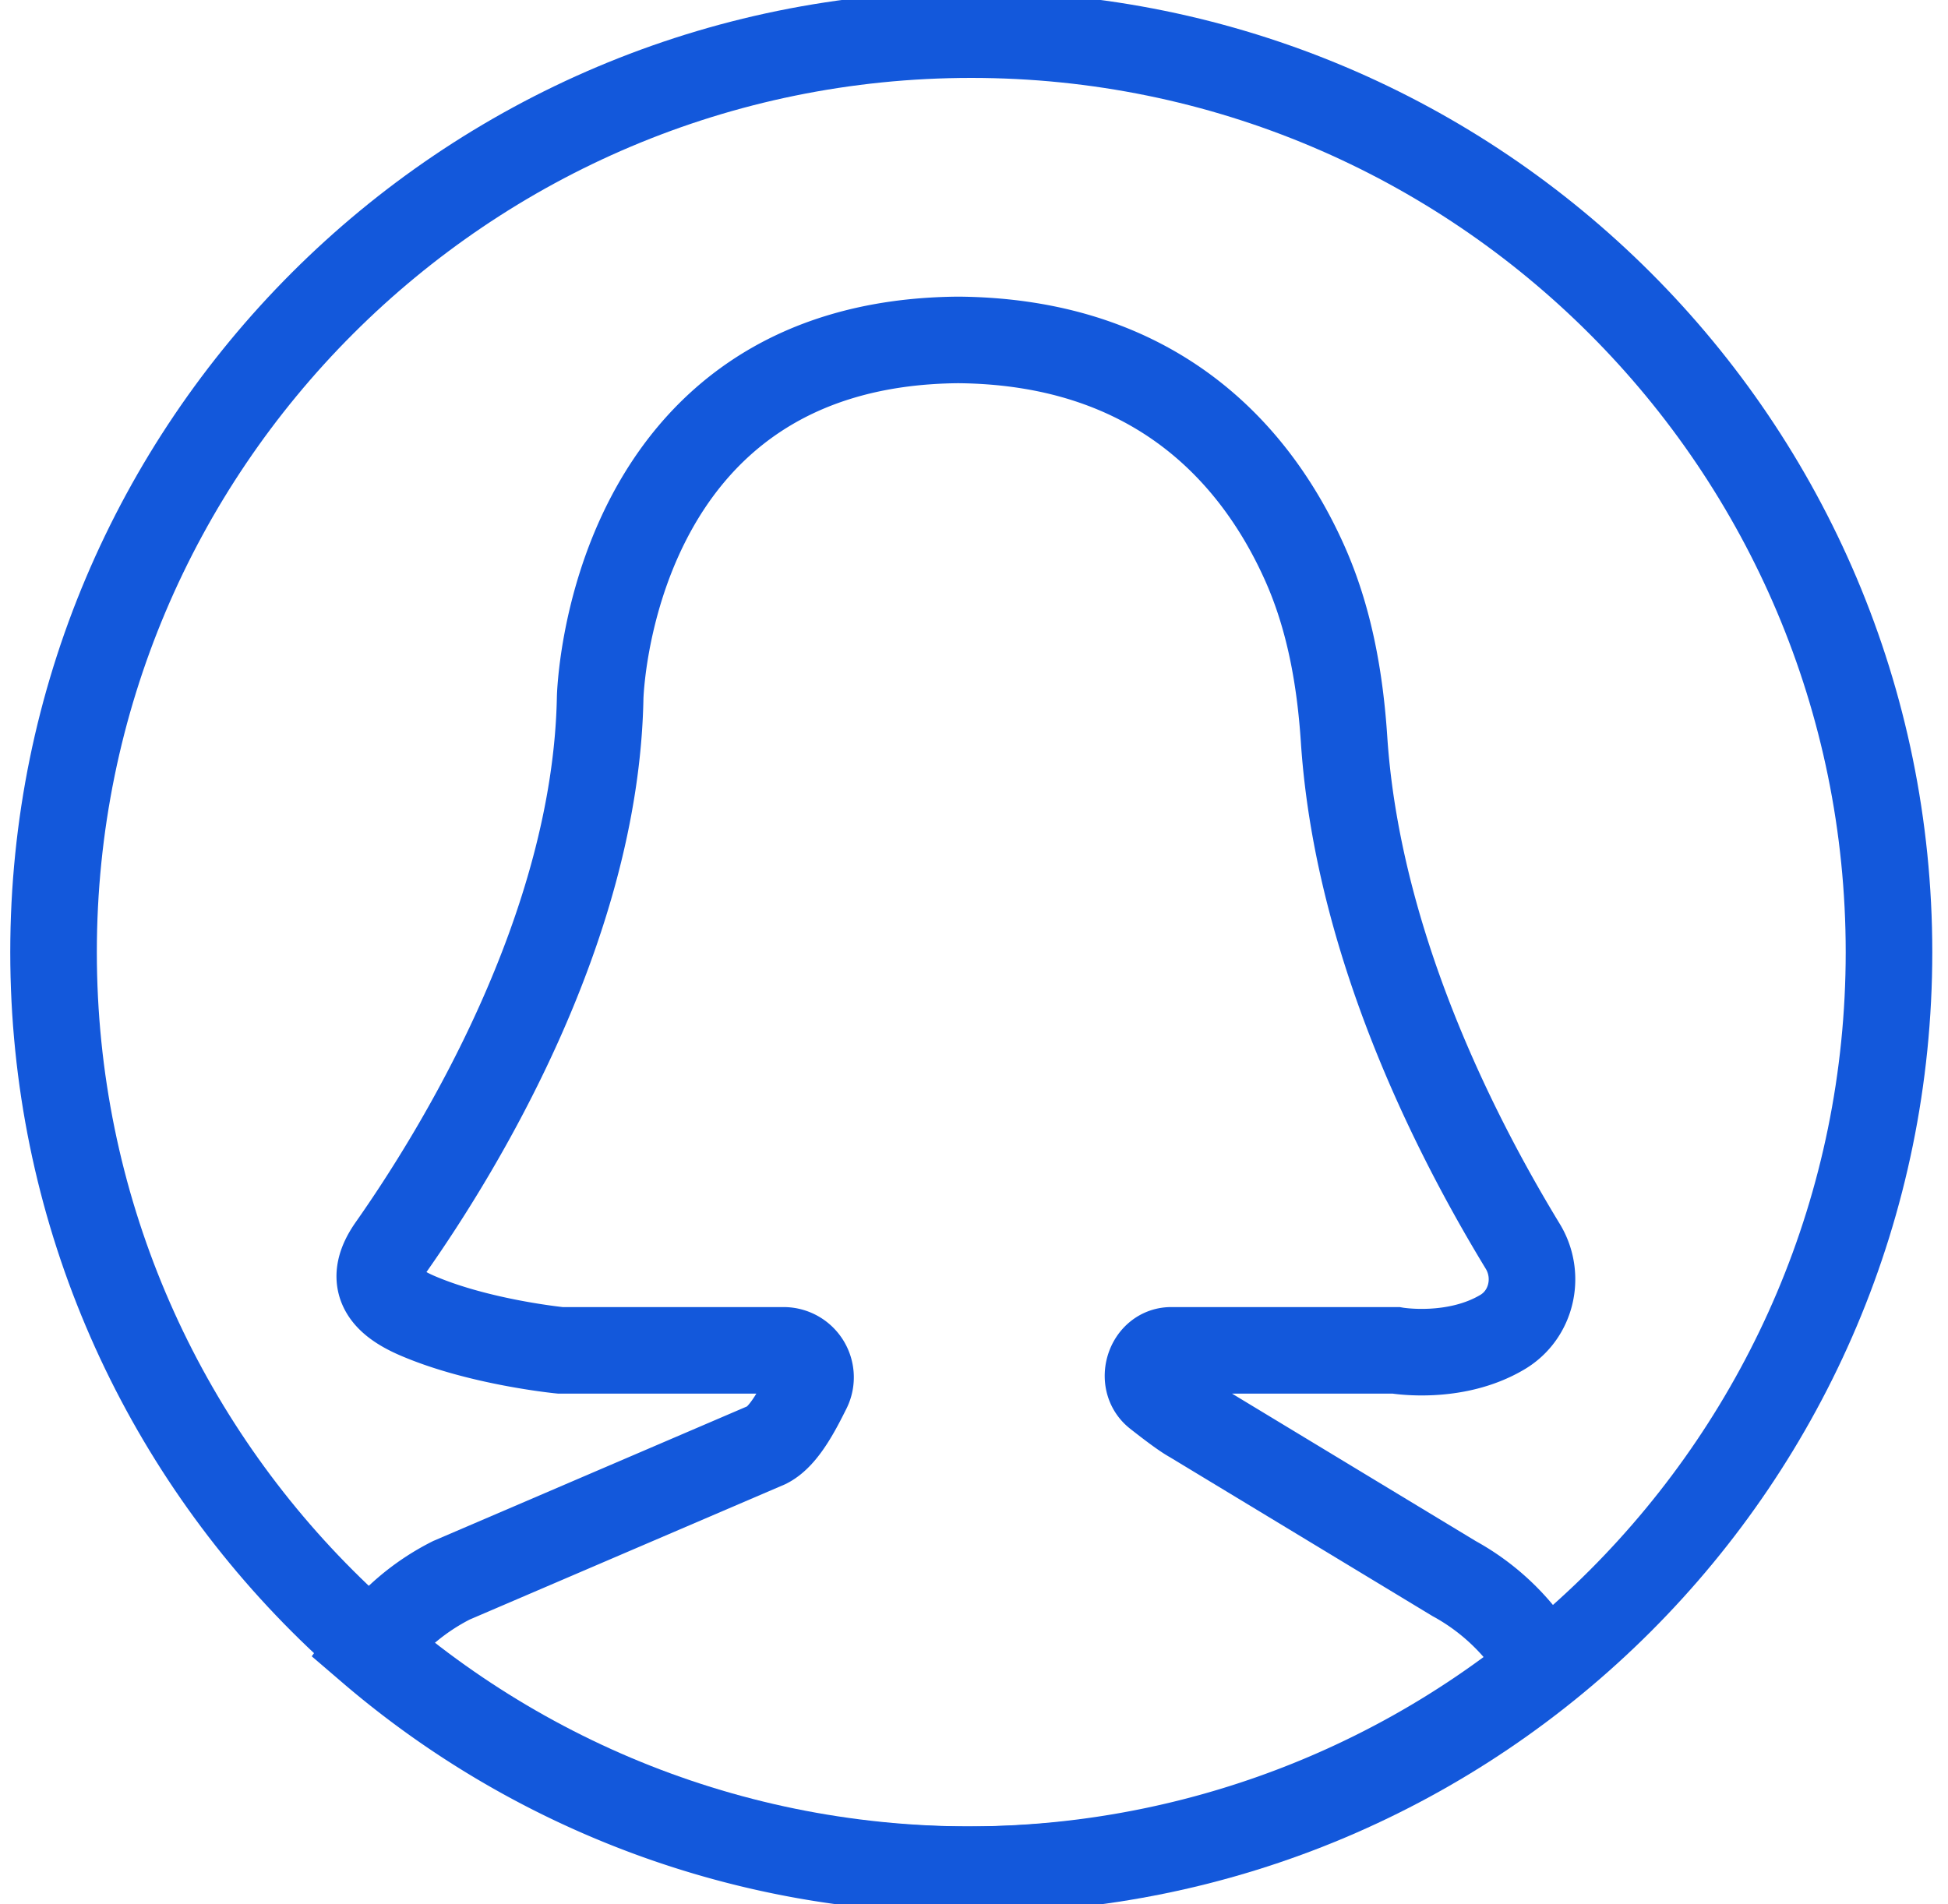 <svg width="45" height="44" fill="none" xmlns="http://www.w3.org/2000/svg"><path clip-rule="evenodd" d="M43.637 22c0 11.708-9.492 21.2-21.2 21.2-11.709 0-21.2-9.492-21.2-21.2 0-11.709 9.492-21.2 21.2-21.2 11.708 0 21.2 9.491 21.2 21.2z" stroke="#1358DB" stroke-width="2"/><path clip-rule="evenodd" d="M10.427 36.513l7.29-3.127c.395-.197.717-.836.944-1.29a.623.623 0 00-.56-.896h-5.156s-1.864-.182-3.302-.8c-.842-.361-1.132-.84-.606-1.589 1.54-2.192 4.724-7.353 4.827-12.684 0 0 .176-8.205 8.272-8.273 4.722.04 6.953 2.819 7.992 5.13.58 1.287.828 2.692.921 4.103.336 5.08 2.924 9.727 4.13 11.713.408.674.21 1.57-.466 1.975-1.11.664-2.467.425-2.467.425h-5.19c-.507 0-.73.709-.333 1.023.325.256.634.488.802.579l6.064 3.67a5.24 5.24 0 012.048 2.023A21.107 21.107 0 0122.325 43.2a21.11 21.11 0 01-13.773-5.09 5.23 5.23 0 011.875-1.597z" stroke="#1358DB" stroke-width="2"/></svg>